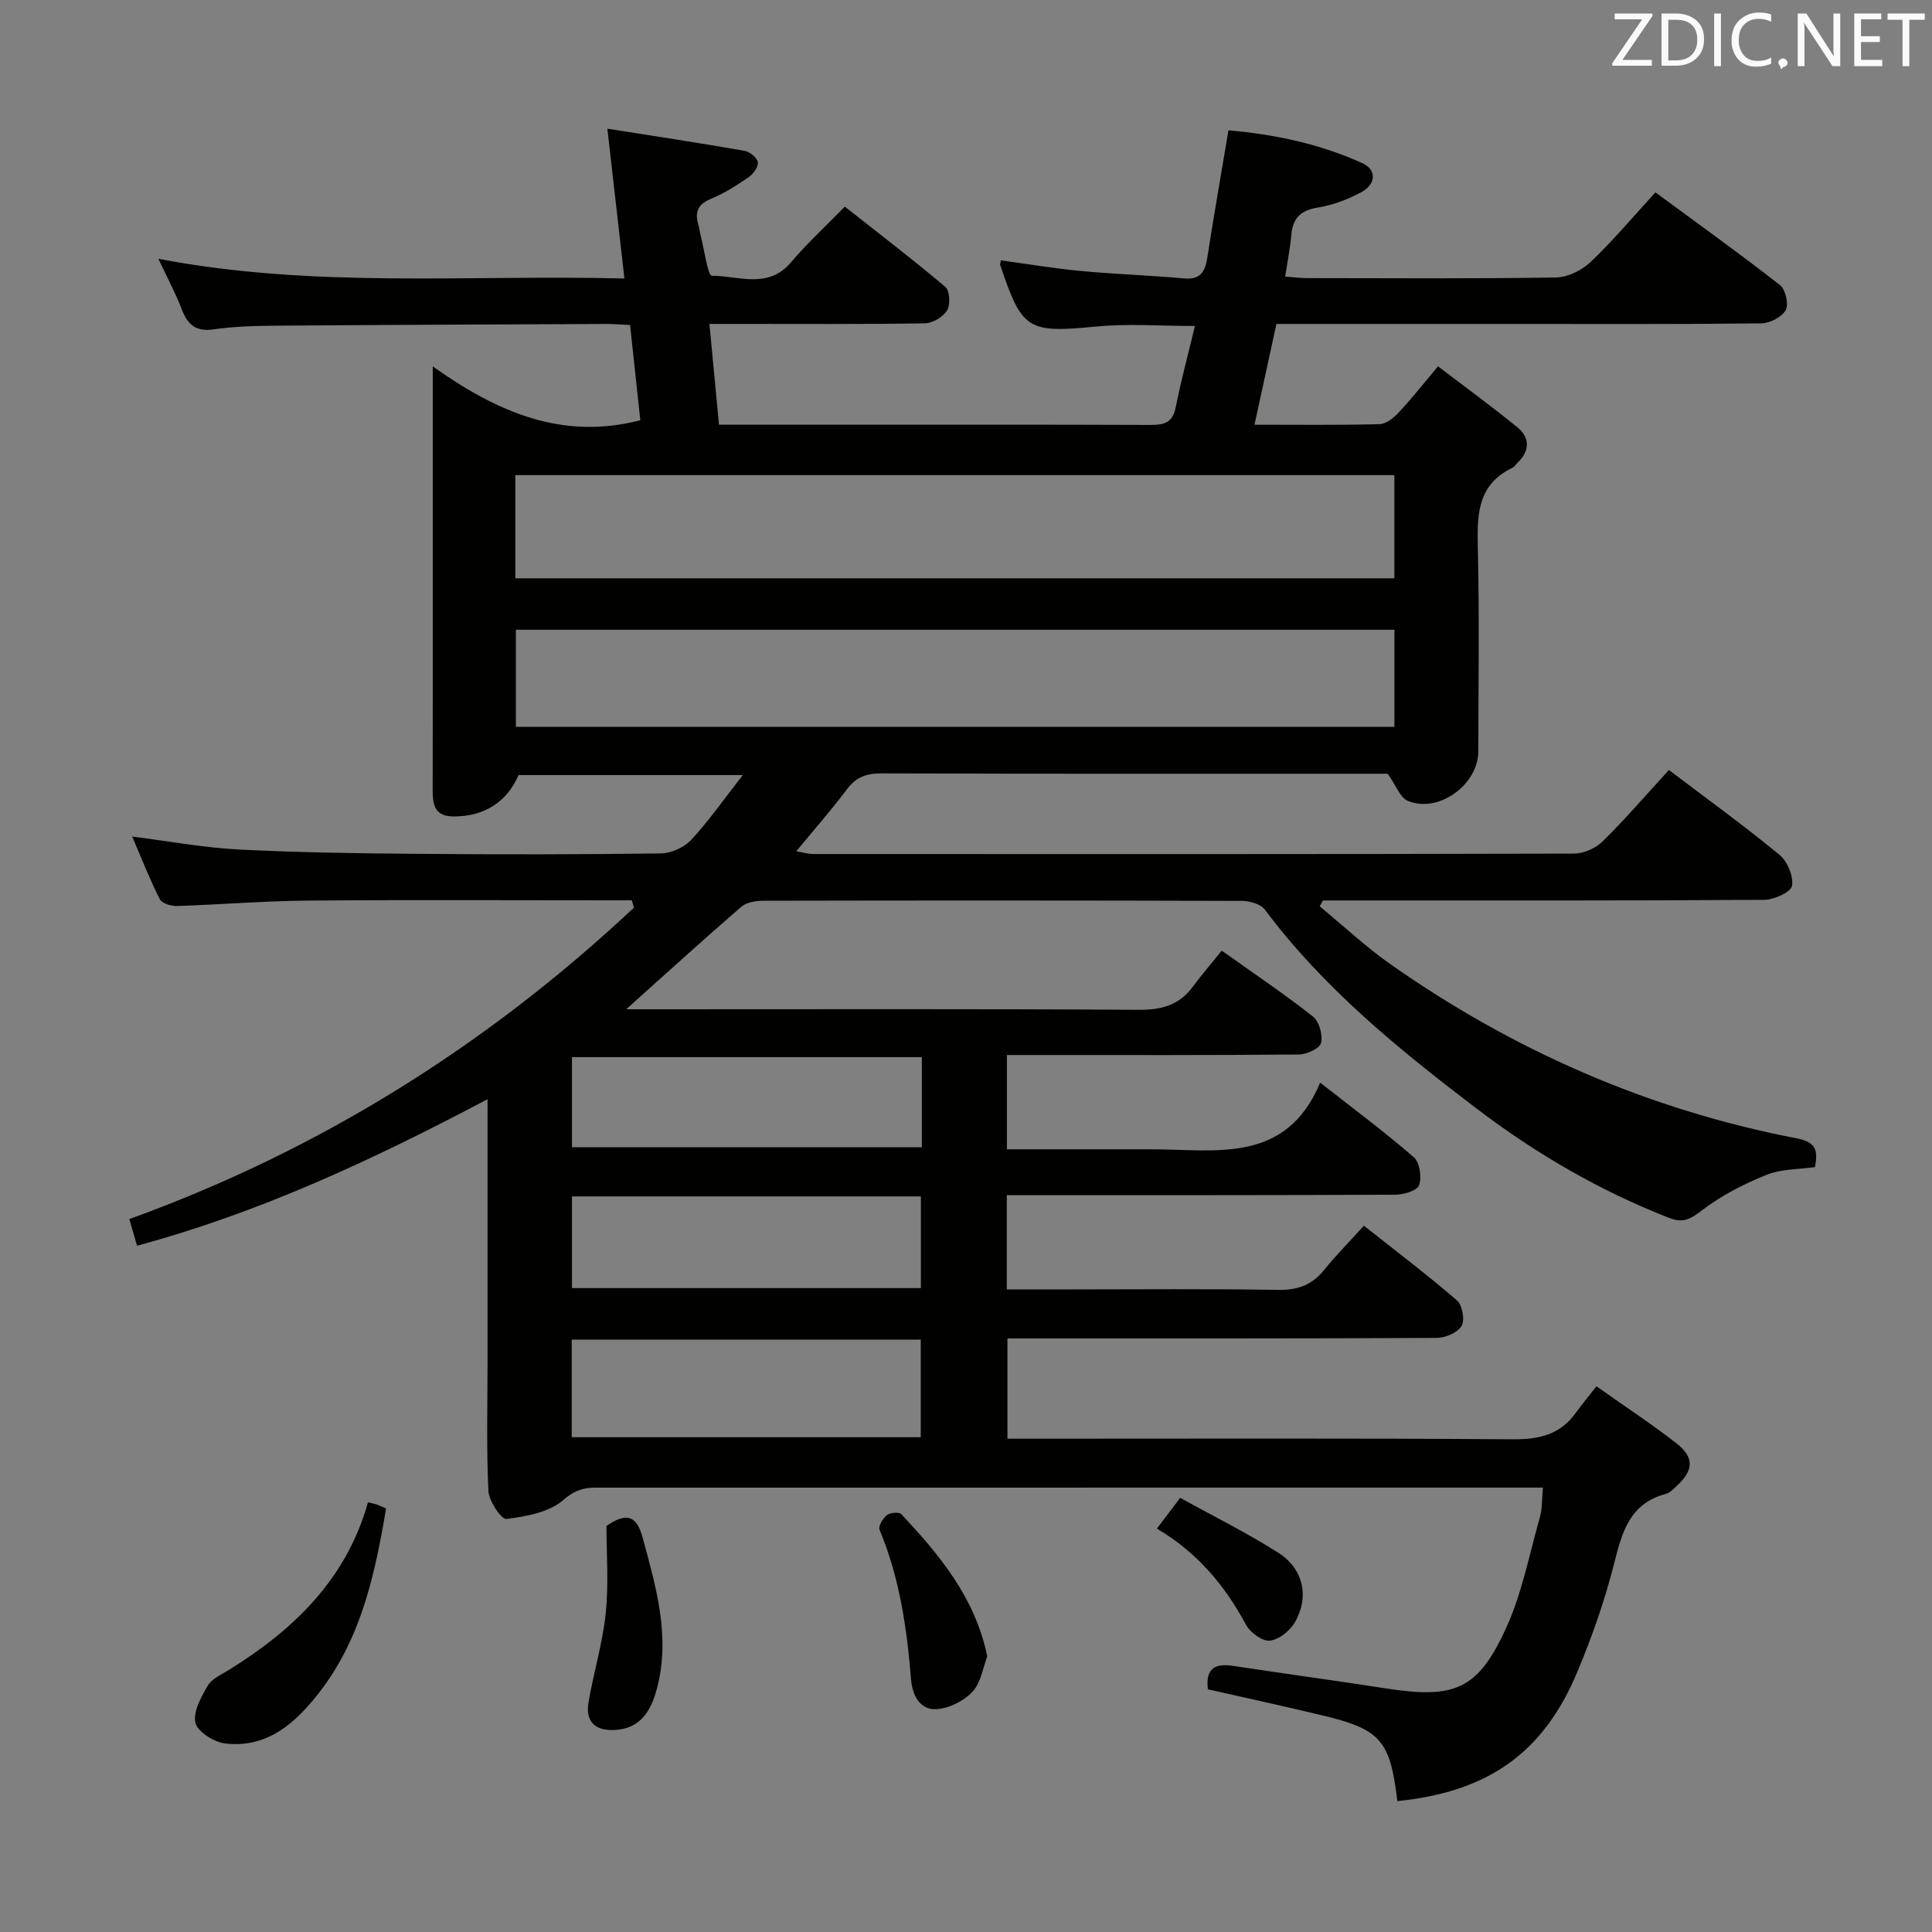 <svg enable-background="new 0 0 400 400" viewBox="0 0 400 400" xmlns="http://www.w3.org/2000/svg"><rect x="0" y="0" width="400" height="400" fill="#808080" stroke="none"/><path d="m289.31 372.9c-1.5-12.59-3.46-14.85-15.5-17.74-7.88-1.89-15.8-3.61-23.73-5.41-.53-4.42 1.55-5.41 5.27-4.84 10.5 1.6 21.04 3.02 31.54 4.65 14.2 2.2 19.03.36 24.86-12.33 3.36-7.29 4.89-15.44 7.1-23.24.48-1.71.37-3.58.59-6-2 0-3.78 0-5.56 0-63.5 0-127 0-190.49.01-2.56 0-4.42.52-6.75 2.55-2.93 2.56-7.69 3.41-11.8 3.94-1.03.13-3.62-3.71-3.72-5.81-.43-8.81-.18-17.66-.18-26.49 0-16.33 0-32.67 0-49 0-1.6 0-3.21 0-5.61-23.69 12.52-47.2 23.5-72.57 30.33-.53-1.82-.98-3.39-1.6-5.51 39.41-14.25 74.1-35.99 104.5-64.5-.16-.5-.32-1-.47-1.5-1.76 0-3.51 0-5.27 0-20.67 0-41.33-.12-62 .06-8.97.08-17.93.83-26.91 1.12-1.2.04-3.1-.55-3.54-1.42-2.08-4.11-3.76-8.41-5.71-12.96 7.68.97 14.84 2.31 22.05 2.68 12.29.63 24.62.8 36.93.9 16.83.14 33.67.14 50.5-.09 2.14-.03 4.81-1.25 6.27-2.82 3.66-3.95 6.76-8.41 10.67-13.4-16.25 0-31.32 0-46.43 0-2.41 5.61-7.17 8.59-13.43 8.57-4.09-.01-4.36-2.61-4.35-5.71.04-15.67.02-31.33.02-47 0-12.98 0-25.96 0-40.47 13.37 9.5 26.82 15.33 42.97 11.15-.67-6.23-1.39-12.88-2.12-19.72-1.88-.09-3.35-.22-4.82-.22-22.83.1-45.66.19-68.48.36-4.31.03-8.67.15-12.92.76-3.73.54-5.41-1.01-6.63-4.22-1.23-3.23-2.89-6.31-4.81-10.39 32.29 6.18 64.12 3.26 96.49 4.08-1.2-10.52-2.32-20.34-3.53-31.02 9.92 1.57 19.19 2.97 28.42 4.59 1.07.19 2.6 1.45 2.73 2.38.13.95-.96 2.44-1.93 3.1-2.46 1.69-5.03 3.32-7.78 4.46-2.76 1.14-3.39 2.8-2.59 5.41.19.63.25 1.3.41 1.94.77 2.99 1.55 8.56 2.34 8.56 5.49.02 11.64 2.84 16.37-2.72 3.33-3.92 7.14-7.43 11.19-11.58 7.17 5.66 14.14 10.97 20.81 16.62.92.78 1.08 3.67.37 4.85-.82 1.36-2.98 2.66-4.58 2.69-12.83.21-25.66.12-38.5.12-1.8 0-3.6 0-6.13 0 .68 7.18 1.32 13.86 1.98 20.87h22.33c22.33 0 44.67-.04 67 .05 2.87.01 4.61-.49 5.24-3.68 1.08-5.5 2.56-10.93 3.97-16.81-7.22 0-13.84-.52-20.35.11-14.24 1.37-15.44.83-19.98-12.78-.05-.14.05-.33.15-.92 5.49.75 10.99 1.68 16.53 2.2 7.11.67 14.25.9 21.36 1.54 3.28.3 4.36-1.21 4.82-4.13 1.35-8.68 2.87-17.33 4.41-26.53 9.57.84 18.87 2.8 27.66 6.77 3.07 1.39 2.97 4.36-.25 6.09-2.74 1.47-5.82 2.63-8.88 3.12-3.54.57-5.2 2.15-5.51 5.63-.25 2.77-.8 5.52-1.28 8.67 1.73.13 3.16.32 4.59.32 17.17.02 34.33.14 51.5-.13 2.43-.04 5.34-1.49 7.15-3.21 4.58-4.34 8.65-9.22 13.42-14.41 8.6 6.33 17.32 12.58 25.77 19.18 1.16.9 1.87 4.01 1.2 5.2-.81 1.45-3.3 2.72-5.08 2.74-17.33.2-34.66.12-52 .12-15.99 0-31.97 0-48.36 0-1.51 6.91-2.97 13.64-4.54 20.86 8.95 0 17.43.11 25.9-.11 1.35-.04 2.92-1.31 3.95-2.41 2.61-2.78 4.97-5.79 8.15-9.57 5.55 4.24 11.11 8.29 16.43 12.63 2.65 2.16 2.58 4.86.05 7.32-.36.35-.64.85-1.06 1.05-7.56 3.61-7.33 10.2-7.17 17.21.32 13.83.11 27.66.09 41.5-.01 6.96-8.36 12.96-14.65 10.23-1.56-.68-2.35-3.1-4.11-5.59-.5 0-2.13 0-3.76 0-33.67 0-67.33.04-101-.07-3.12-.01-5.3.74-7.2 3.29-3.18 4.24-6.7 8.24-10.49 12.84 1.53.25 2.54.57 3.56.57 52.5.02 105 .05 157.49-.09 2.01-.01 4.5-1.13 5.95-2.57 4.71-4.65 9.04-9.69 13.67-14.74 7.89 5.98 15.57 11.53 22.87 17.54 1.65 1.36 2.96 4.46 2.62 6.44-.23 1.3-3.7 2.88-5.74 2.9-28.66.19-57.33.13-86 .13-1.79 0-3.58 0-5.38 0-.22.41-.44.81-.67 1.22 4.87 4.01 9.5 8.36 14.65 11.98 25.48 17.9 53.48 30.15 84.09 36.05 4.13.8 4.4 2.55 3.81 5.95-3.31.48-6.96.37-10.06 1.62-4.67 1.87-9.29 4.25-13.27 7.28-2.37 1.81-3.9 2.79-6.86 1.63-14.37-5.61-27.55-13.28-39.79-22.58-16.06-12.21-31.69-24.9-43.91-41.23-.88-1.17-3.14-1.83-4.76-1.83-33-.1-66-.1-99-.03-1.57 0-3.54.29-4.63 1.23-7.77 6.71-15.35 13.62-23.86 21.24h6.12c33.33 0 66.67-.1 100 .11 4.73.03 8.37-.96 11.2-4.78 1.87-2.53 3.93-4.91 5.99-7.47 7.12 5.07 13.2 9.14 18.9 13.66 1.29 1.02 2.05 3.83 1.65 5.47-.28 1.13-2.97 2.36-4.59 2.37-18.16.17-36.33.11-54.5.11-1.94 0-3.88 0-5.94 0v19.52h22.65c2.33 0 4.67.01 7 0 13.43-.05 28.03 3.28 35.21-13.8 7.3 5.73 13.56 10.37 19.41 15.47 1.21 1.06 1.63 4.09 1.07 5.75-.38 1.11-3.15 1.97-4.85 1.98-24.83.12-49.66.09-74.5.09-1.95 0-3.89 0-6.01 0v19.52h13.12c14.33 0 28.67-.15 43 .1 4.04.07 7-.97 9.52-4.07 2.51-3.09 5.32-5.93 8.29-9.22 6.91 5.47 13.27 10.27 19.28 15.48 1.11.97 1.66 4.06.94 5.28-.82 1.38-3.34 2.46-5.13 2.47-27.66.15-55.33.1-83 .11-1.82 0-3.65 0-5.89 0v20.76h5.7c33 0 66-.12 99 .12 5.42.04 9.73-.98 12.95-5.45 1.27-1.75 2.66-3.42 4.3-5.52 6.11 4.32 11.5 7.86 16.57 11.81 3.69 2.88 3.55 5.53.16 8.71-.72.68-1.49 1.52-2.38 1.76-7.41 1.97-9.04 7.81-10.67 14.32-1.93 7.69-4.6 15.26-7.67 22.59-7.02 16.75-18.47 24.79-37.23 26.69zm-.62-274.53c-60.92 0-121.4 0-182 0v21.36h182c0-7.19 0-14.11 0-21.36zm.01 32.01c-60.86 0-121.39 0-181.89 0v20.11h181.89c0-6.77 0-13.22 0-20.11zm-98.07 167.18c0-7.08 0-13.65 0-20.21-24.27 0-48.17 0-72.26 0v20.21zm.23-78.69c-24.52 0-48.53 0-72.44 0v18.65h72.44c0-6.39 0-12.37 0-18.65zm-72.44 28.83v18.99h72.24c0-6.44 0-12.64 0-18.99-24.23 0-48.13 0-72.24 0z" fill="#010100"/><path d="m76.18 311.04c.87.21 1.36.29 1.81.45.6.22 1.18.5 1.94.83-2.28 13.56-5.13 26.8-13.72 37.94-4.93 6.39-10.75 11.7-19.54 10.72-2.31-.26-5.72-2.39-6.2-4.27-.56-2.24 1.16-5.33 2.53-7.69.83-1.44 2.79-2.29 4.34-3.25 13.51-8.35 24.42-18.88 28.84-34.73z" fill="#010100"/><path d="m204.4 342.92c-.89 2.3-1.29 5.45-3.05 7.33-1.79 1.92-4.86 3.46-7.46 3.61-3.48.2-5.01-2.93-5.27-6.16-.86-10.62-2.37-21.07-6.53-31.01-.29-.7.71-2.35 1.55-3.01.67-.52 2.51-.68 2.97-.19 7.85 8.41 15.23 17.13 17.79 29.43z" fill="#010100"/><path d="m125.56 315.94c4.39-3.08 6.34-1.87 7.5 2.43 2.78 10.26 5.8 20.5 2.95 31.22-1.18 4.46-3.31 8.38-8.88 8.59-4.17.16-5.95-1.95-5.27-5.84 1.07-6.17 2.93-12.24 3.56-18.45.62-6.06.14-12.24.14-17.95z" fill="#010100"/><path d="m239.52 316.48c1.65-2.17 2.92-3.85 4.83-6.37 6.93 3.84 13.88 7.27 20.38 11.42 5.15 3.29 6.38 9.14 3.36 14.36-1.02 1.76-3.32 3.6-5.21 3.79-1.55.16-4.04-1.69-4.92-3.31-4.35-8.05-9.95-14.87-18.44-19.89z" fill="#010100"/><g fill="#fafafb"><path d="m342.2 3.2-6.3 9.2h6.1v1.2h-8.2v-.5l6.2-9.1h-5.7v-1.2h7.8v.4z"/><path d="m344 13.7v-10.9h3.1c1.6 0 3 .5 4.1 1.4 1.1 1 1.6 2.2 1.6 3.9s-.5 3-1.6 4-2.5 1.5-4.2 1.5h-3zm1.4-9.6v8.4h1.6c1.4 0 2.5-.4 3.2-1.1.8-.8 1.2-1.8 1.2-3.2s-.4-2.4-1.2-3.1-1.8-1-3.1-1z"/><path d="m356.3 2.8v10.9h-1.4v-10.9z"/><path d="m366.6 13.2c-.8.4-1.8.6-3 .6-1.6 0-2.8-.5-3.7-1.5s-1.4-2.3-1.4-3.9c0-1.7.5-3.2 1.6-4.2s2.4-1.6 4-1.6c1 0 1.9.1 2.6.4v1.5c-.8-.4-1.6-.6-2.6-.6-1.2 0-2.2.4-3 1.2s-1.1 1.9-1.1 3.3c0 1.3.4 2.3 1.1 3.1s1.6 1.1 2.8 1.1c1.1 0 2-.2 2.8-.7v1.3z"/><path d="m368.2 13c0-.3.1-.5.3-.6.2-.2.4-.3.6-.3.3 0 .5.1.7.3s.3.4.3.6-.1.5-.3.6c-.2.2-.4.3-.7.3-.3 1-.5-.1-.6-.3-.2-.2-.3-.4-.3-.6z"/><path d="m381.1 13.7h-1.7l-5.5-8.4c-.2-.2-.3-.5-.4-.7 0 .2.1.8.1 1.5v7.6h-1.4v-10.9h1.8l5.3 8.3c.3.4.4.6.4.8 0-.3-.1-.8-.1-1.6v-7.5h1.4v10.9z"/><path d="m389.7 13.7h-5.8v-10.9h5.6v1.2h-4.2v3.5h3.9v1.2h-3.9v3.7h4.4z"/><path d="m398.4 4.1h-3.1v9.6h-1.4v-9.6h-3.1v-1.3h7.7v1.3z"/></g></svg>